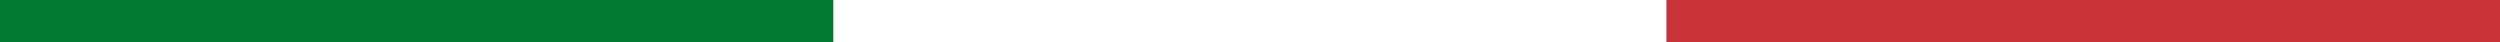 <svg width="297" height="5" viewBox="0 0 297 5" fill="none" xmlns="http://www.w3.org/2000/svg">
<rect x="0" y="0" width="297" height="5" fill="#333333" stroke="none"/>
<rect width="99" height="5" fill="#007A33"/>
<rect x="99" width="99" height="5" fill="white"/>
<rect x="198" width="99" height="5" fill="#CB333B"/>
</svg>
